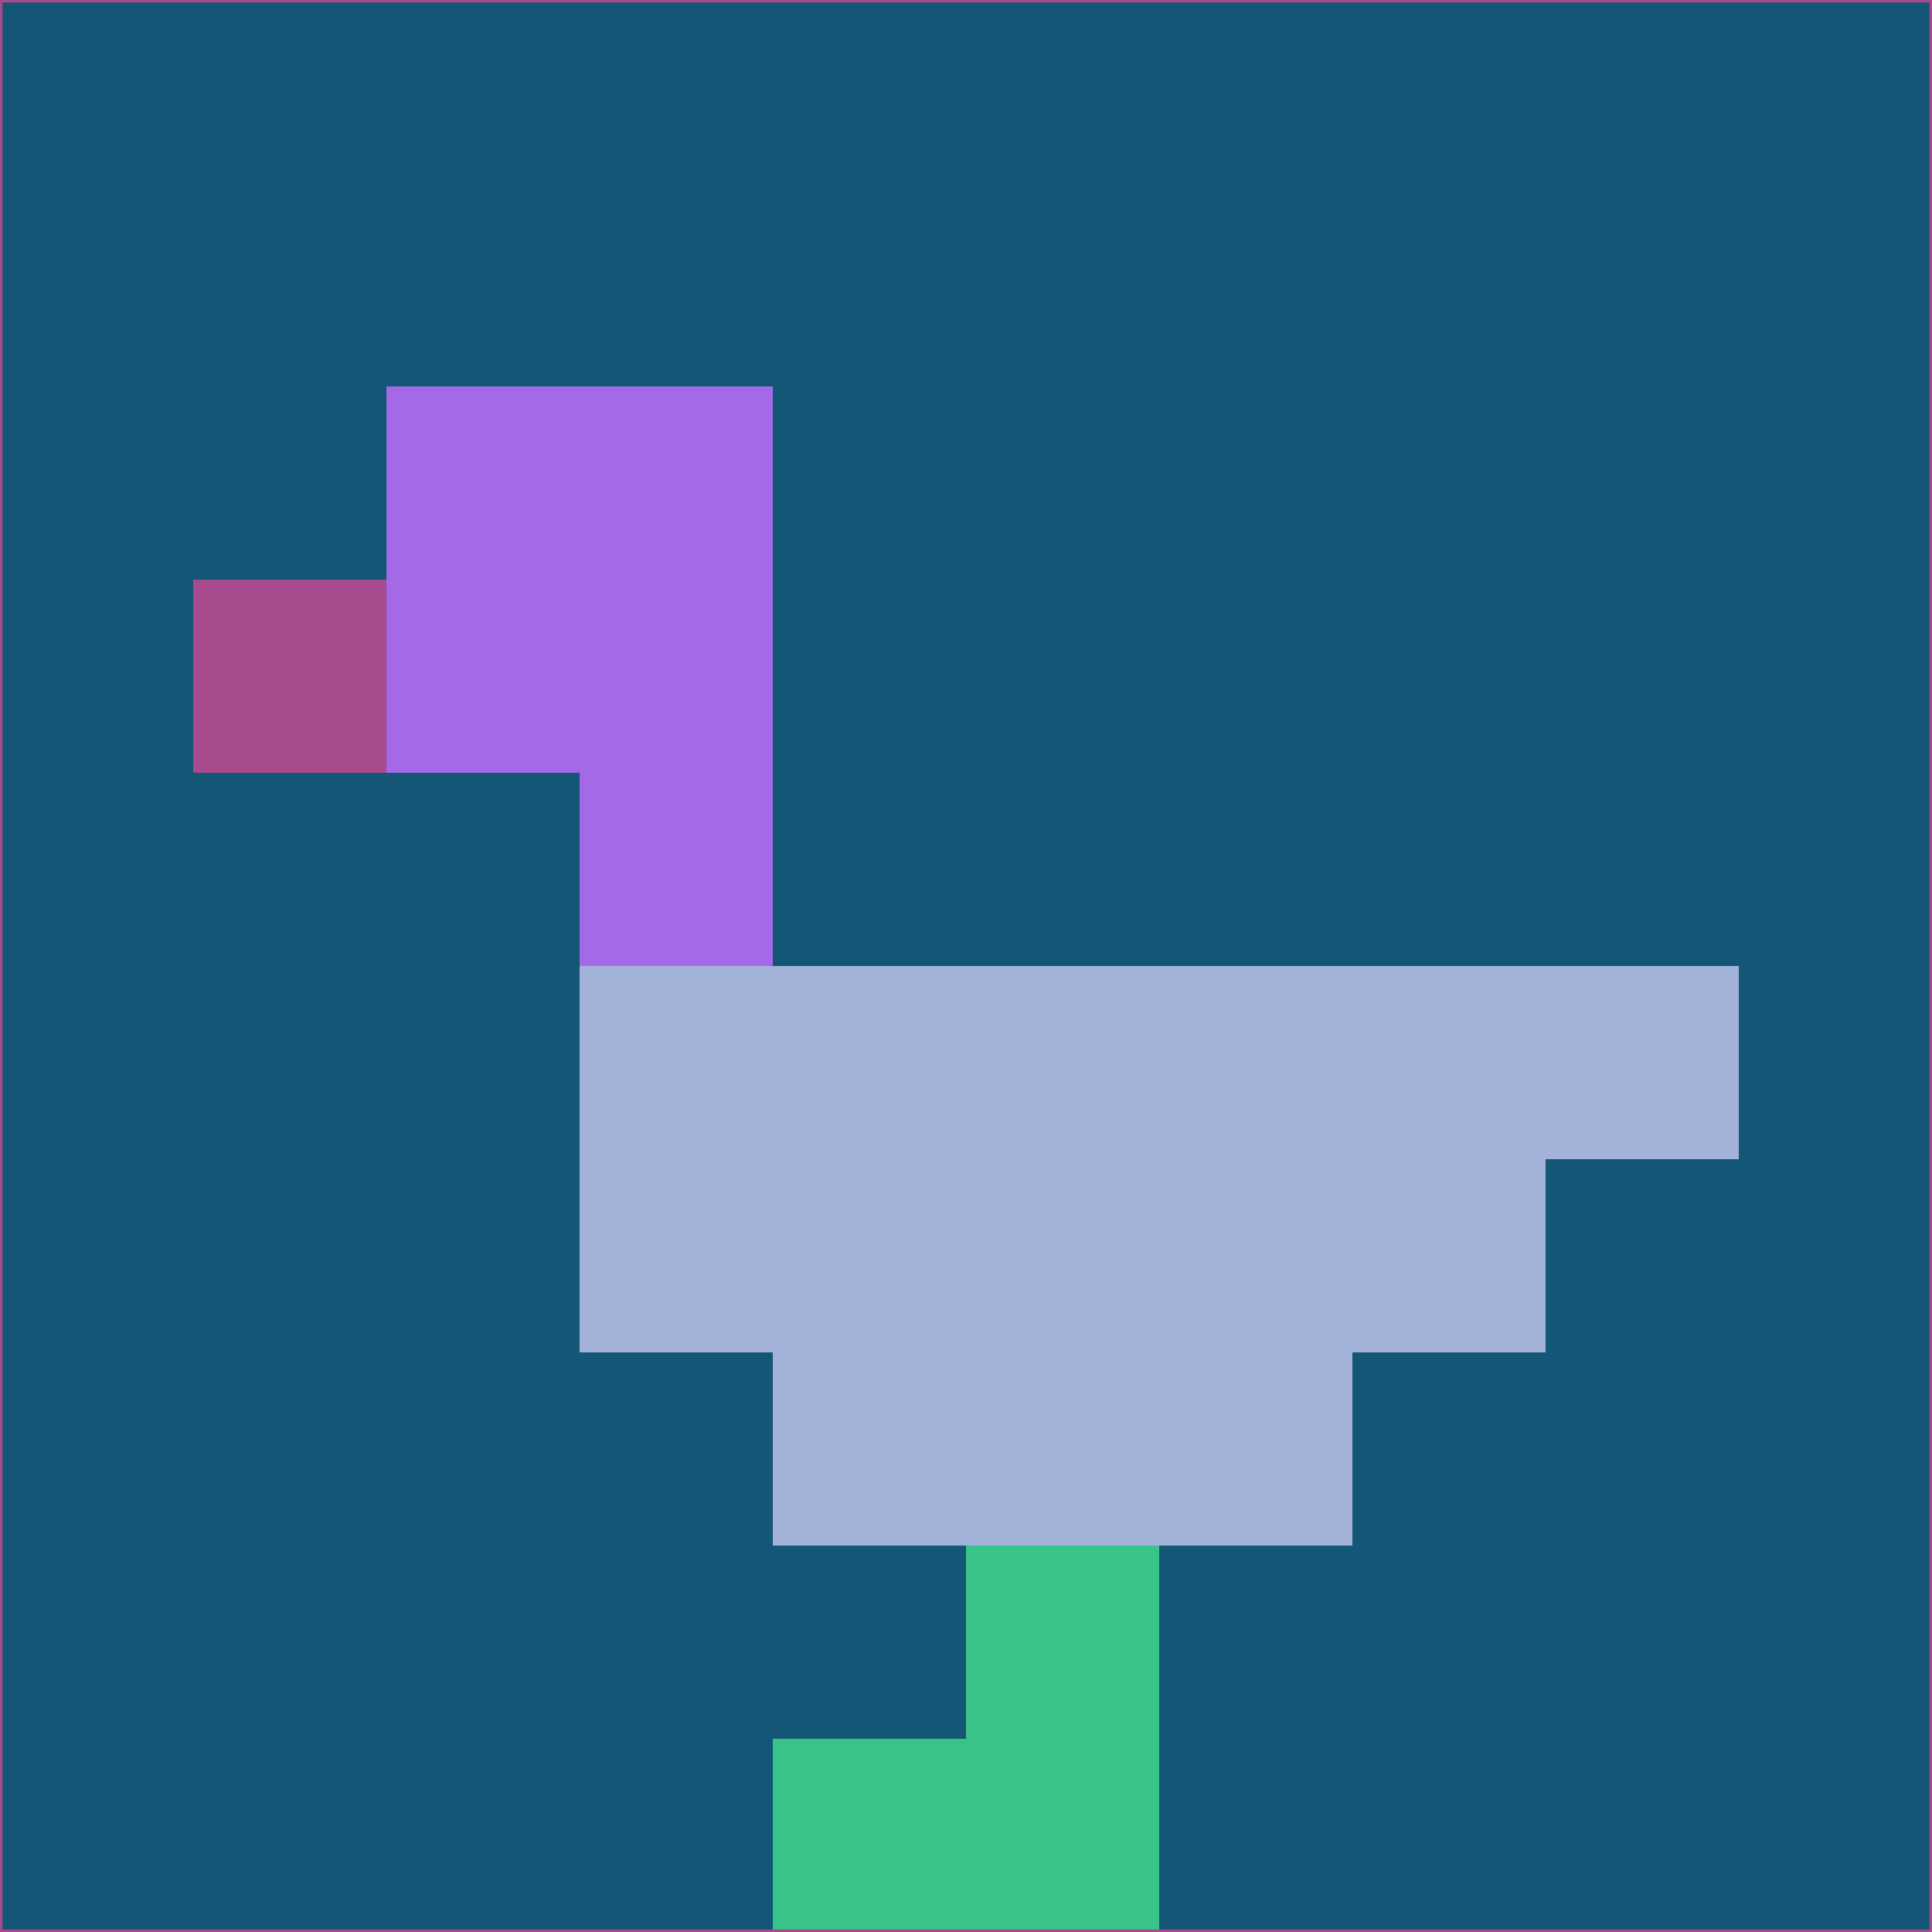 <svg xmlns="http://www.w3.org/2000/svg" version="1.1" width="785" height="785">
  <title>'goose-pfp-694263' by Dmitri Cherniak (Cyberpunk Edition)</title>
  <desc>
    seed=938517
    backgroundColor=#135676
    padding=20
    innerPadding=0
    timeout=500
    dimension=1
    border=false
    Save=function(){return n.handleSave()}
    frame=12

    Rendered at 2024-09-15T22:37:00.976Z
    Generated in 1ms
    Modified for Cyberpunk theme with new color scheme
  </desc>
  <defs/>
  <rect width="100%" height="100%" fill="#135676"/>
  <g>
    <g id="0-0">
      <rect x="0" y="0" height="785" width="785" fill="#135676"/>
      <g>
        <!-- Neon blue -->
        <rect id="0-0-2-2-2-2" x="157" y="157" width="157" height="157" fill="#a469e7"/>
        <rect id="0-0-3-2-1-4" x="235.5" y="157" width="78.5" height="314" fill="#a469e7"/>
        <!-- Electric purple -->
        <rect id="0-0-4-5-5-1" x="314" y="392.5" width="392.5" height="78.5" fill="#a3b2d9"/>
        <rect id="0-0-3-5-5-2" x="235.5" y="392.5" width="392.5" height="157" fill="#a3b2d9"/>
        <rect id="0-0-4-5-3-3" x="314" y="392.5" width="235.5" height="235.5" fill="#a3b2d9"/>
        <!-- Neon pink -->
        <rect id="0-0-1-3-1-1" x="78.5" y="235.5" width="78.5" height="78.5" fill="#a74b8e"/>
        <!-- Cyber yellow -->
        <rect id="0-0-5-8-1-2" x="392.5" y="628" width="78.5" height="157" fill="#39c388"/>
        <rect id="0-0-4-9-2-1" x="314" y="706.5" width="157" height="78.5" fill="#39c388"/>
      </g>
      <rect x="0" y="0" stroke="#a74b8e" stroke-width="2" height="785" width="785" fill="none"/>
    </g>
  </g>
  <script xmlns=""/>
</svg>